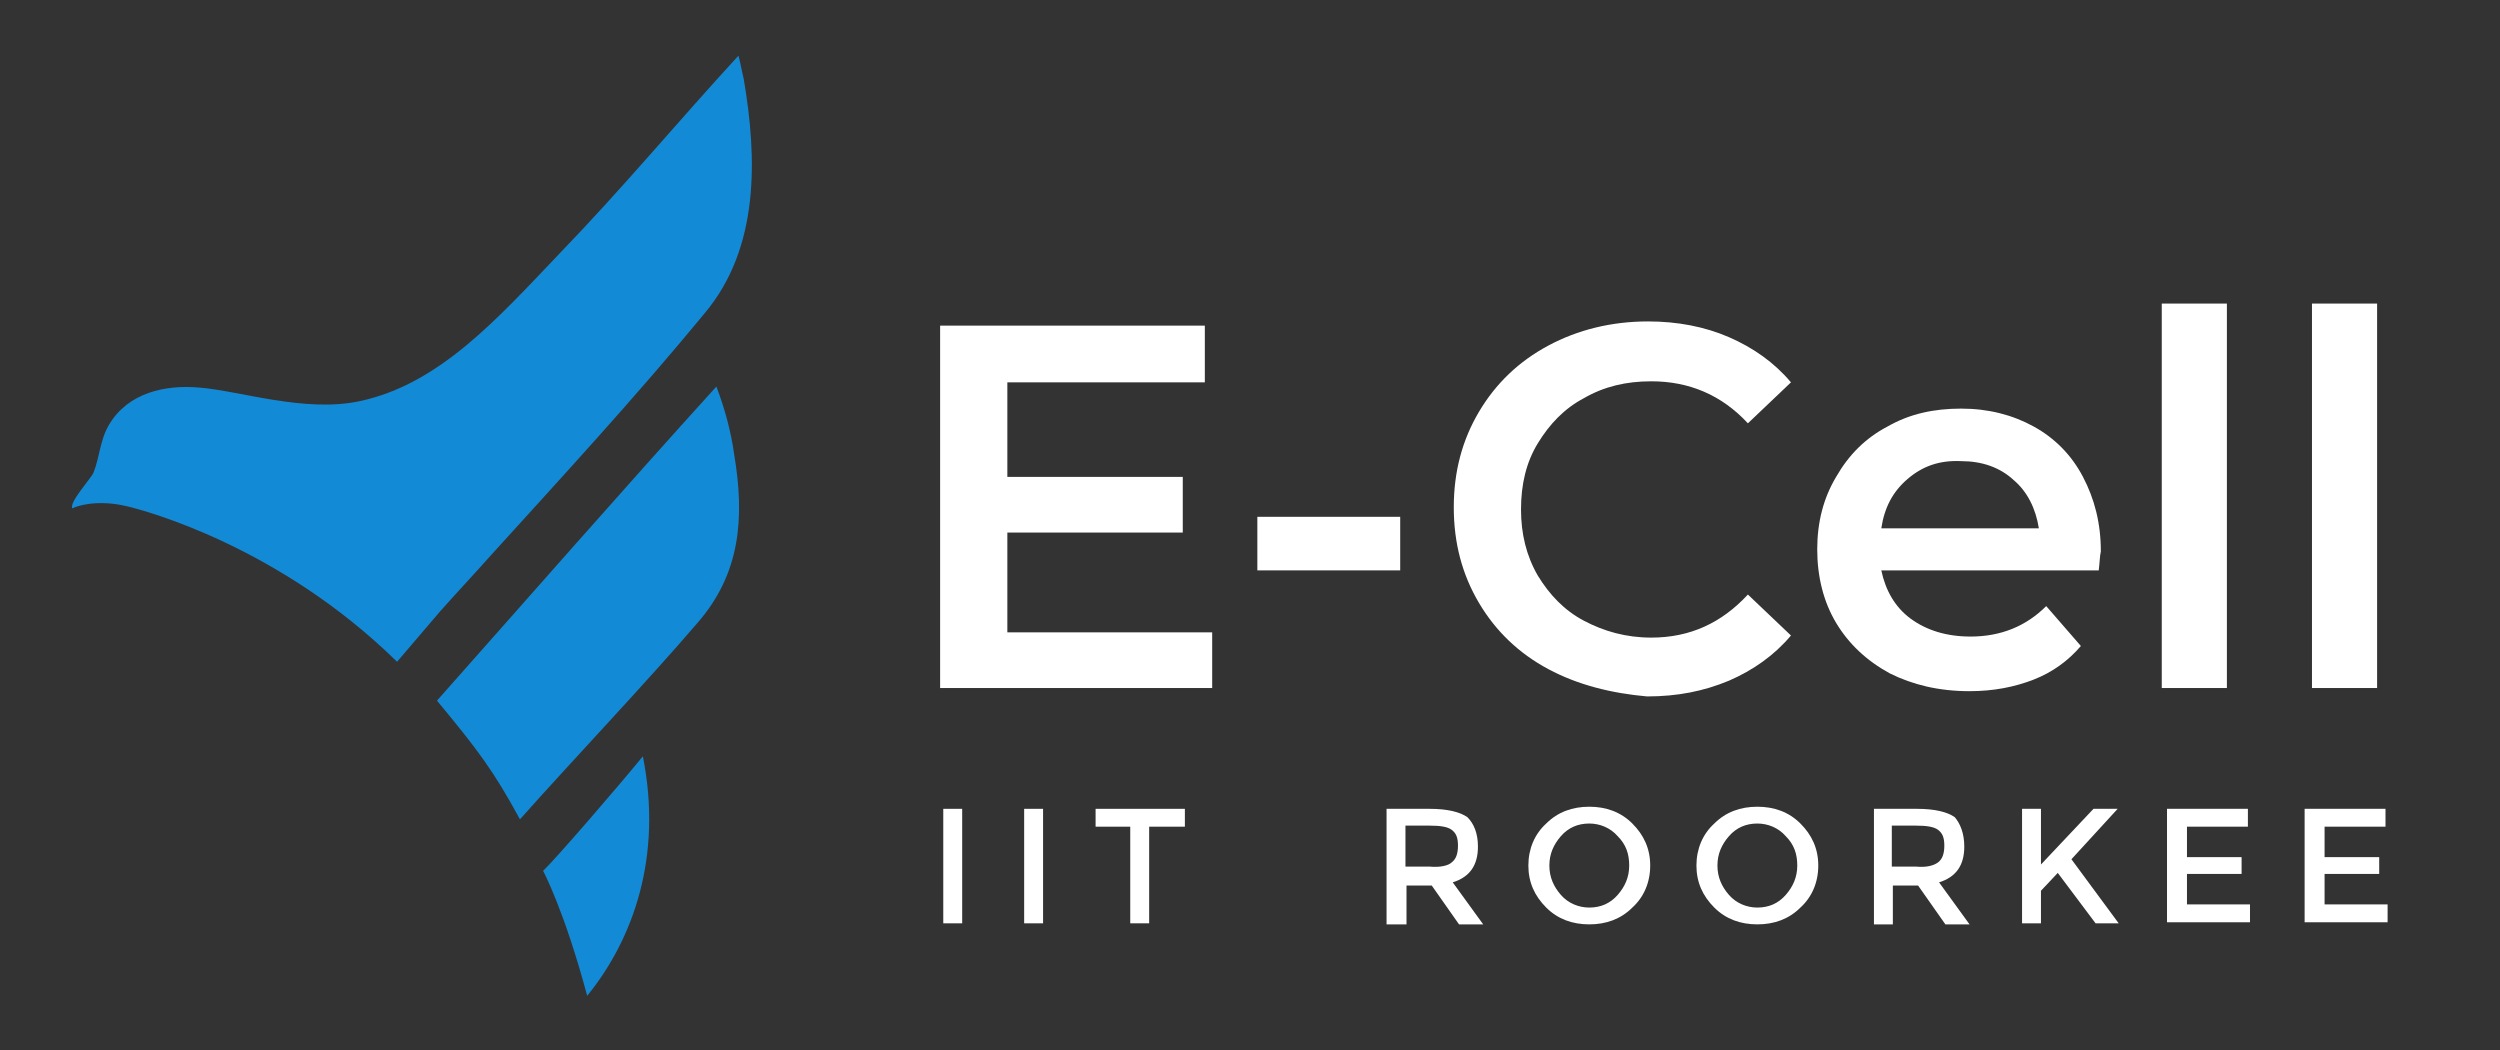 <?xml version="1.0" encoding="utf-8"?>
<!-- Generator: Adobe Illustrator 22.0.0, SVG Export Plug-In . SVG Version: 6.00 Build 0)  -->
<svg version="1.1" id="Layer_1" xmlns="http://www.w3.org/2000/svg" xmlns:xlink="http://www.w3.org/1999/xlink" x="0px" y="0px"
	 viewBox="0 0 238 100" style="enable-background:new 0 0 238 100;" xml:space="preserve">
<rect x="0" y="0" width="238" height="100" fill="#333333" stroke="none"/>
<style type="text/css">
	.st0{fill:#FFFFFF;}
	.st1{fill:#138AD6;}
	.st2{fill:#212121;}
</style>
<g>
	<g>
		<g>
			<path class="st0" d="M115.4,60.1v5.4H89.5V31h25.2v5.4H95.9v9h16.7v5.3H95.9v9.5H115.4z"/>
			<path class="st0" d="M119.7,49.2h13.6v5.1h-13.6V49.2z"/>
			<path class="st0" d="M147.4,63.7c-2.8-1.5-5-3.6-6.6-6.3c-1.6-2.7-2.4-5.7-2.4-9.1c0-3.4,0.8-6.4,2.4-9.1
				c1.6-2.7,3.8-4.8,6.6-6.3c2.8-1.5,6-2.3,9.5-2.3c2.8,0,5.4,0.5,7.7,1.5c2.3,1,4.3,2.4,5.9,4.3l-4.1,3.9c-2.5-2.7-5.6-4-9.2-4
				c-2.4,0-4.5,0.5-6.4,1.6c-1.9,1-3.3,2.5-4.4,4.3c-1.1,1.8-1.6,3.9-1.6,6.3c0,2.3,0.5,4.4,1.6,6.3c1.1,1.8,2.5,3.3,4.4,4.3
				s4,1.6,6.4,1.6c3.7,0,6.7-1.4,9.2-4.1l4.1,3.9c-1.6,1.9-3.6,3.3-5.9,4.3c-2.4,1-4.9,1.5-7.8,1.5C153.4,66,150.2,65.2,147.4,63.7z
				"/>
			<path class="st0" d="M199.8,54.3h-20.7c0.4,1.9,1.3,3.5,2.8,4.6c1.5,1.1,3.4,1.7,5.7,1.7c2.9,0,5.3-1,7.2-2.9l3.3,3.8
				c-1.2,1.4-2.7,2.5-4.5,3.2c-1.8,0.7-3.8,1.1-6.1,1.1c-2.9,0-5.4-0.6-7.6-1.7c-2.2-1.2-3.9-2.8-5.1-4.8s-1.8-4.4-1.8-7
				c0-2.6,0.6-4.9,1.8-6.9c1.2-2.1,2.8-3.7,4.9-4.8c2.1-1.2,4.4-1.7,7-1.7c2.6,0,4.9,0.6,6.9,1.7s3.6,2.7,4.7,4.8
				c1.1,2.1,1.7,4.4,1.7,7.1C199.9,52.9,199.9,53.5,199.8,54.3z M181.6,45.6c-1.4,1.2-2.2,2.7-2.5,4.7h15c-0.3-1.9-1.1-3.5-2.4-4.6
				c-1.3-1.2-3-1.8-5-1.8C184.6,43.8,183,44.4,181.6,45.6z"/>
			<path class="st0" d="M205.8,28.9h6.2v36.6h-6.2V28.9z"/>
			<path class="st0" d="M220.1,28.9h6.2v36.6h-6.2V28.9z"/>
		</g>
		<g>
			<g>
				<path class="st0" d="M89.8,77h1.8v10.9h-1.8V77z"/>
				<path class="st0" d="M97.5,77h1.8v10.9h-1.8V77z"/>
				<path class="st0" d="M109.4,78.7v9.2h-1.8v-9.2h-3.3V77h8.5v1.7H109.4z"/>
				<path class="st0" d="M140.7,80.6c0,1.8-0.8,2.9-2.4,3.4l2.9,4h-2.3l-2.6-3.7h-2.4v3.7H132V77h4.1c1.7,0,2.9,0.3,3.6,0.8
					C140.3,78.4,140.7,79.3,140.7,80.6z M138.2,82.1c0.4-0.3,0.6-0.8,0.6-1.6s-0.2-1.2-0.6-1.5c-0.4-0.3-1.1-0.4-2.1-0.4h-2.3v3.9
					h2.3C137.1,82.6,137.9,82.4,138.2,82.1z"/>
				<path class="st0" d="M155.4,86.4c-1.1,1.1-2.5,1.6-4.1,1.6c-1.6,0-3-0.5-4.1-1.6c-1.1-1.1-1.7-2.4-1.7-4s0.6-3,1.7-4
					c1.1-1.1,2.5-1.6,4.1-1.6c1.6,0,3,0.5,4.1,1.6c1.1,1.1,1.7,2.4,1.7,4S156.5,85.4,155.4,86.4z M154,79.6
					c-0.7-0.8-1.7-1.2-2.7-1.2c-1.1,0-2,0.4-2.7,1.2s-1.1,1.7-1.1,2.8s0.4,2,1.1,2.8c0.7,0.8,1.7,1.2,2.7,1.2c1.1,0,2-0.4,2.7-1.2
					c0.7-0.8,1.1-1.7,1.1-2.8S154.8,80.4,154,79.6z"/>
				<path class="st0" d="M171.4,86.4c-1.1,1.1-2.5,1.6-4.1,1.6c-1.6,0-3-0.5-4.1-1.6c-1.1-1.1-1.7-2.4-1.7-4s0.6-3,1.7-4
					c1.1-1.1,2.5-1.6,4.1-1.6c1.6,0,3,0.5,4.1,1.6c1.1,1.1,1.7,2.4,1.7,4S172.5,85.4,171.4,86.4z M170,79.6
					c-0.7-0.8-1.7-1.2-2.7-1.2c-1.1,0-2,0.4-2.7,1.2s-1.1,1.7-1.1,2.8s0.4,2,1.1,2.8c0.7,0.8,1.7,1.2,2.7,1.2c1.1,0,2-0.4,2.7-1.2
					c0.7-0.8,1.1-1.7,1.1-2.8S170.8,80.4,170,79.6z"/>
				<path class="st0" d="M187,80.6c0,1.8-0.8,2.9-2.4,3.4l2.9,4h-2.3l-2.6-3.7h-2.4v3.7h-1.8V77h4.1c1.7,0,2.9,0.3,3.6,0.8
					C186.6,78.4,187,79.3,187,80.6z M184.5,82.1c0.4-0.3,0.6-0.8,0.6-1.6s-0.2-1.2-0.6-1.5c-0.4-0.3-1.1-0.4-2.1-0.4h-2.3v3.9h2.3
					C183.4,82.6,184.1,82.4,184.5,82.1z"/>
				<path class="st0" d="M192.5,77h1.8v5.3l5-5.3h2.3l-4.4,4.8l4.5,6.1h-2.2l-3.6-4.8l-1.6,1.7v3.1h-1.8V77z"/>
				<path class="st0" d="M214,77v1.7h-5.8v2.9h5.2v1.6h-5.2v2.9h6v1.7h-7.9V77H214z"/>
				<path class="st0" d="M227.1,77v1.7h-5.8v2.9h5.2v1.6h-5.2v2.9h6v1.7h-7.9V77H227.1z"/>
			</g>
		</g>
	</g>
	<g>
		<g>
			<path class="st1" d="M47.7,77C47.7,77,47.7,77,47.7,77"/>
			<g>
				<path class="st1" d="M69.9,43.3c1,6,0.6,11.3-3.5,16c-4.7,5.5-12.1,13.3-16.9,18.7c-2.5-4.6-4-6.6-7.9-11.3
					c8.7-9.8,17.8-20.2,26.6-29.9C69,38.9,69.6,41.1,69.9,43.3z"/>
			</g>
			<g>
				<path class="st1" d="M55.9,94.8c-2.2-8.2-4.2-11.9-4.2-11.9c1.1-1,7.3-8.2,9.5-10.9C63.1,81.5,60.3,89.4,55.9,94.8z"/>
			</g>
			<g>
				<path class="st1" d="M70.8,7.5c1.3,7.6,1.5,16.1-3.7,22.3c-6.5,7.9-13.5,15.5-20.4,23.1c-1.6,1.8-3.2,3.5-4.8,5.3
					c-0.6,0.7-4.1,4.8-4.1,4.8C26.6,52,13.8,48.6,12.1,48.2c-2.9-0.7-4.9,0-5.2,0.2c-0.4-0.5,1.8-2.9,2-3.4c0.6-1.5,0.6-3.1,1.5-4.6
					c1.8-3,5.3-3.8,8.6-3.5c3.8,0.3,10,2.4,15.2,1.3c7.6-1.6,13.1-7.8,19.1-14.1c5.9-6.1,11.3-12.6,17-18.8
					C70.5,6,70.6,6.7,70.8,7.5z"/>
			</g>
		</g>
	</g>
</g>
</svg>
